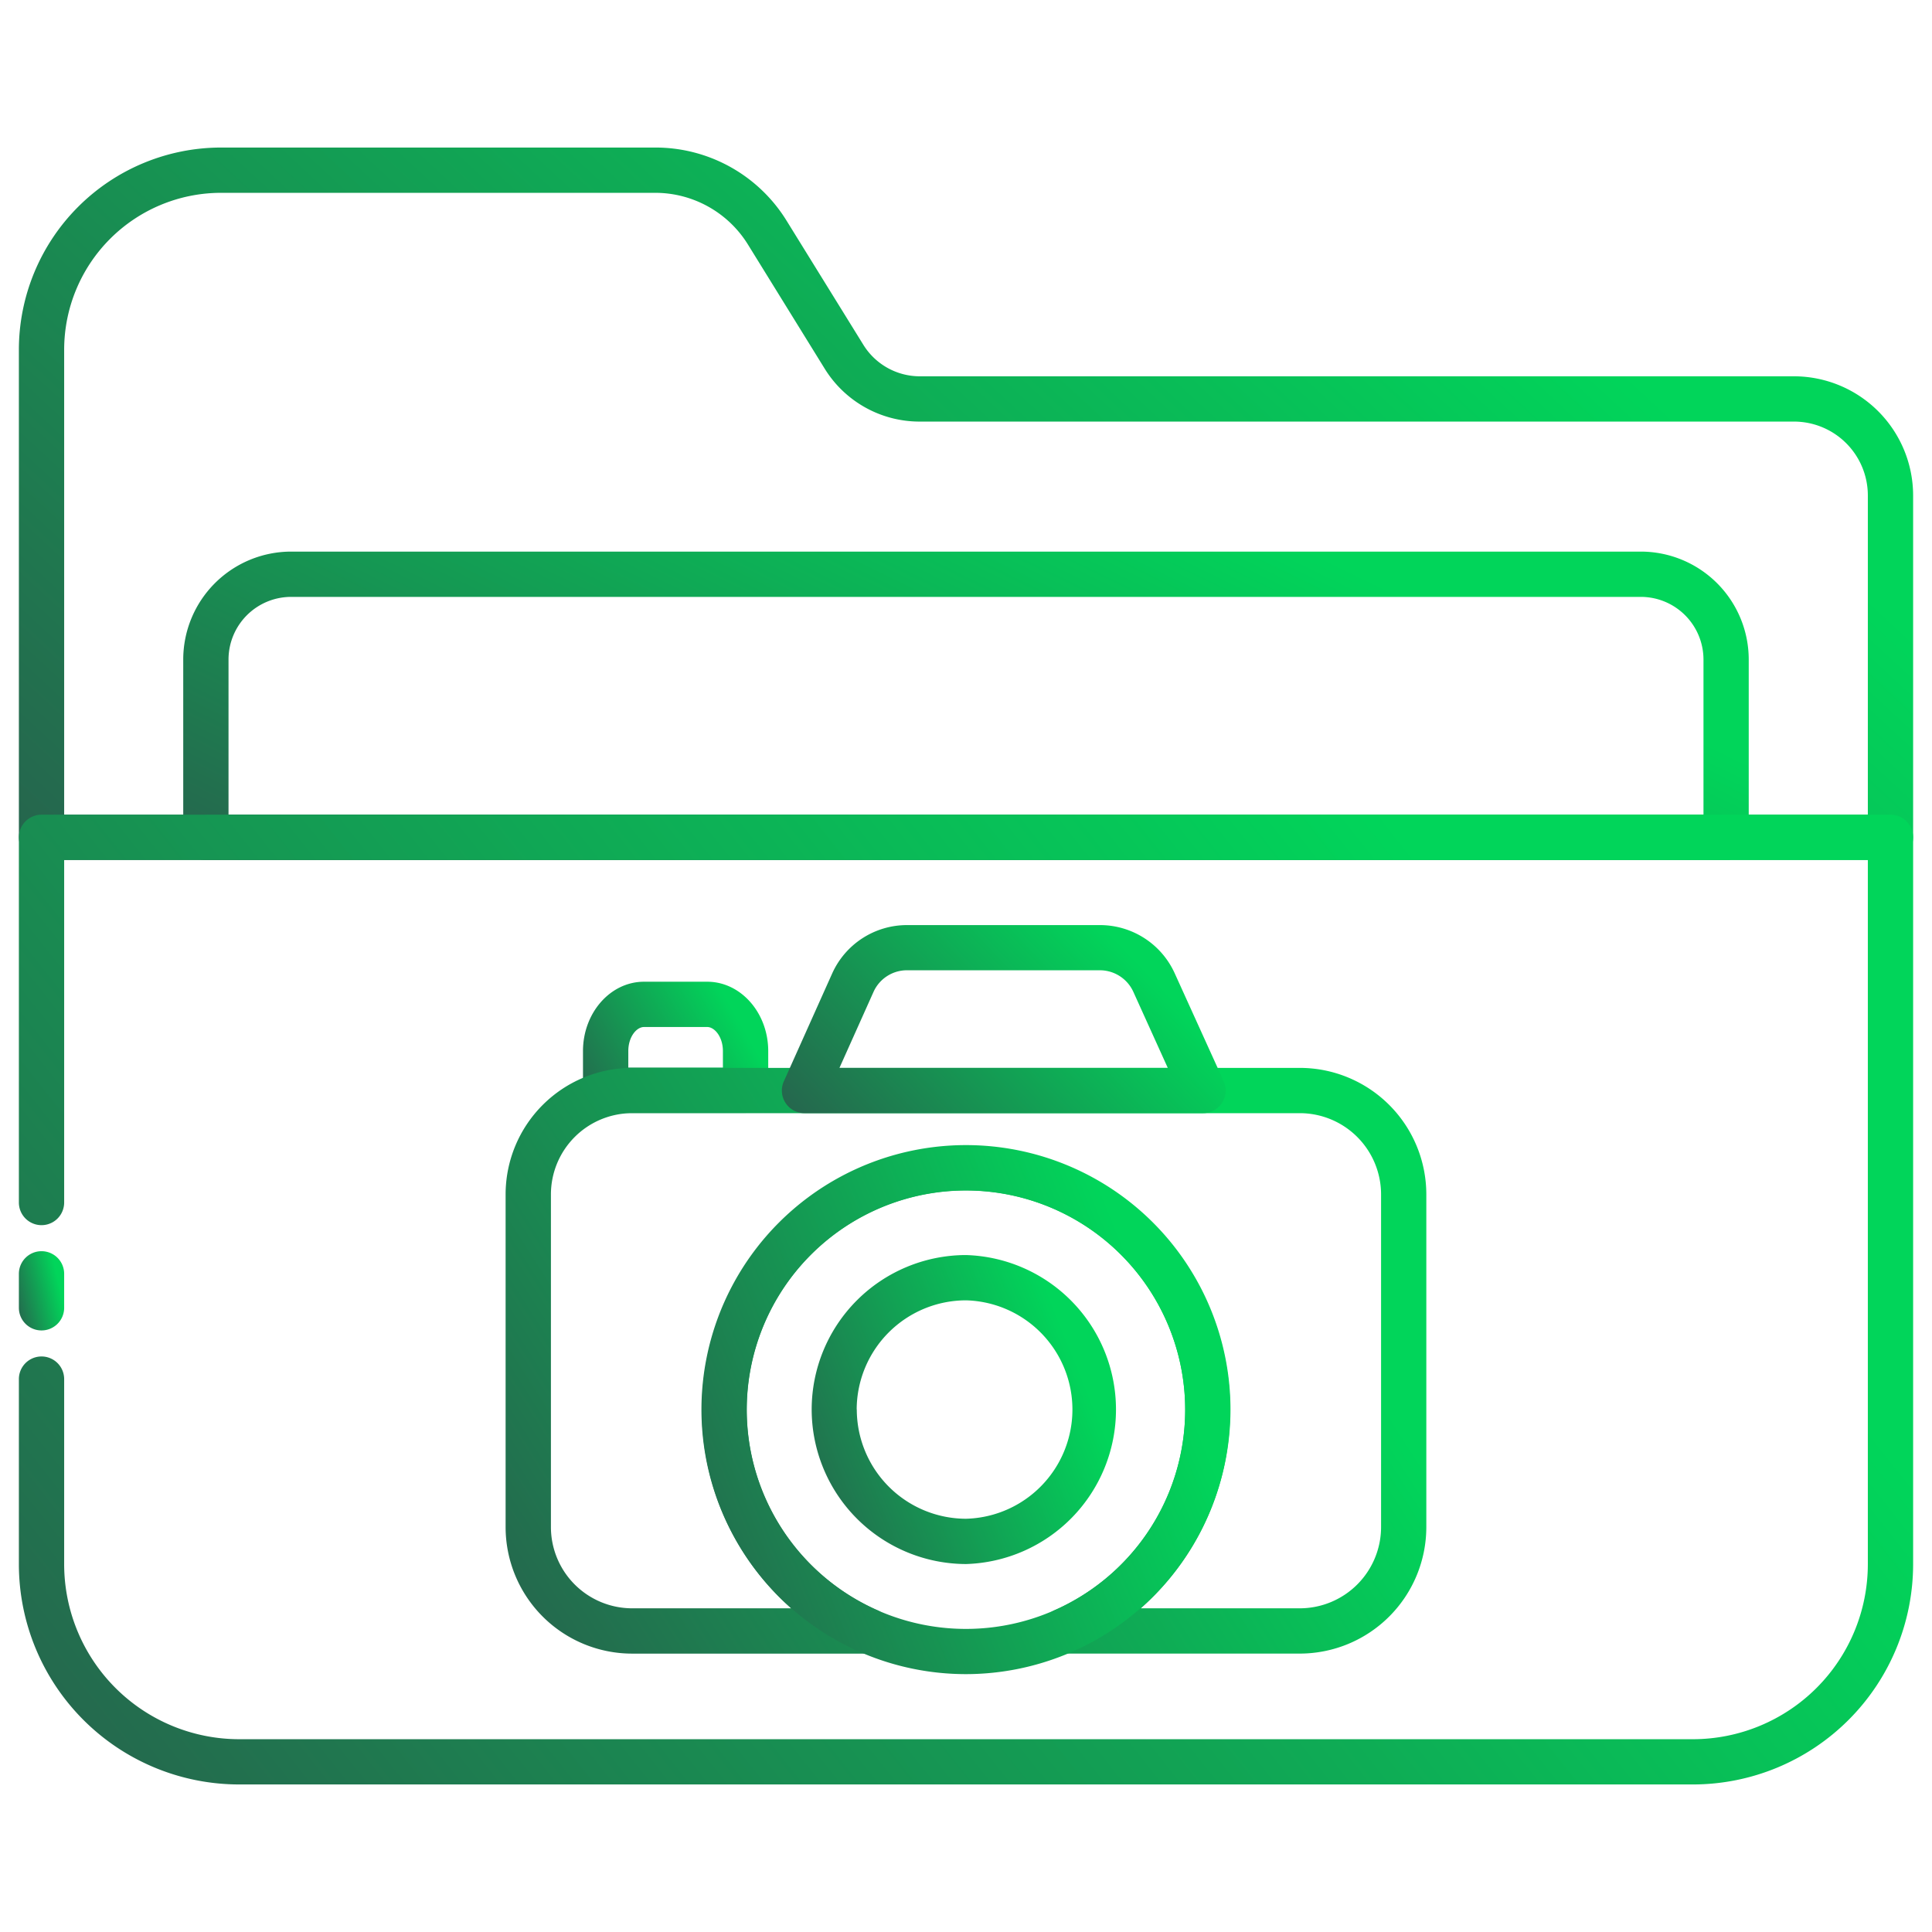 <svg width="57" height="57" fill="none" xmlns="http://www.w3.org/2000/svg"><path d="M55.775 25.372H1.225a.668.668 0 01-.668-.668V10.316a5.97 5.97 0 015.962-5.963h12.803a4.544 4.544 0 013.89 2.167l2.255 3.645a1.96 1.96 0 001.678.937H52.93a3.519 3.519 0 013.513 3.513v10.089a.668.668 0 01-.668.668zM1.893 24.036h53.214v-9.42a2.18 2.18 0 00-2.177-2.178H27.14a3.29 3.29 0 01-2.814-1.569l-2.254-3.646a3.218 3.218 0 00-2.754-1.534H6.515a4.631 4.631 0 00-4.622 4.627v13.72z" fill="url(#paint0_linear_112_727)"/><path d="M50.926 25.372H6.074a.668.668 0 01-.668-.668v-5.247a3.186 3.186 0 013.183-3.183H48.41a3.186 3.186 0 013.183 3.183v5.247a.668.668 0 01-.668.668zM6.742 24.036h43.516v-4.58a1.85 1.85 0 00-1.847-1.846H8.589a1.849 1.849 0 00-1.847 1.847v4.579z" fill="url(#paint1_linear_112_727)"/><path d="M49.949 52.647H7.052a6.501 6.501 0 01-6.495-6.495v-5.464a.668.668 0 011.336 0v5.464a5.166 5.166 0 005.159 5.16h42.897a5.166 5.166 0 005.158-5.16v-20.78H1.893v10.106a.668.668 0 01-1.336 0V24.704a.668.668 0 01.668-.668h54.55a.668.668 0 01.668.668v21.448a6.502 6.502 0 01-6.494 6.495z" fill="url(#paint2_linear_112_727)"/><path d="M1.225 39.252a.668.668 0 01-.668-.668v-1.002a.668.668 0 111.336 0v1.002a.668.668 0 01-.668.668z" fill="url(#paint3_linear_112_727)"/><path d="M21.996 32.833h-4.128a.668.668 0 01-.668-.668V31.01c0-1.127.807-2.046 1.8-2.046h1.865c.992 0 1.8.919 1.8 2.046v1.155a.668.668 0 01-.669.668zm-3.46-1.336h2.792v-.487c0-.418-.244-.71-.463-.71H19c-.222 0-.463.292-.463.71v.487z" fill="url(#paint4_linear_112_727)"/><path d="M38.348 48.786h-6.966a.668.668 0 01-.27-1.279 6.467 6.467 0 10-5.225 0 .668.668 0 01-.27 1.28H18.65a3.735 3.735 0 01-3.733-3.733V35.24a3.735 3.735 0 013.733-3.734h19.697a3.735 3.735 0 013.734 3.734v9.814a3.736 3.736 0 01-3.734 3.732zM33.66 47.45h4.688a2.4 2.4 0 002.398-2.396V35.24a2.399 2.399 0 00-2.398-2.398H18.651a2.398 2.398 0 00-2.397 2.398v9.814a2.398 2.398 0 002.395 2.396h4.693a7.792 7.792 0 1110.316 0h.002z" fill="url(#paint5_linear_112_727)"/><path d="M28.5 49.392a7.804 7.804 0 117.803-7.804 7.813 7.813 0 01-7.803 7.804zm0-14.272a6.469 6.469 0 106.467 6.468A6.475 6.475 0 0028.5 35.12z" fill="url(#paint6_linear_112_727)"/><path d="M28.5 46.144a4.565 4.565 0 01-4.553-4.564 4.558 4.558 0 014.553-4.552 4.56 4.56 0 010 9.116zm-3.222-4.564a3.229 3.229 0 003.219 3.228 3.223 3.223 0 000-6.444 3.229 3.229 0 00-3.222 3.22l.003-.004z" fill="url(#paint7_linear_112_727)"/><path d="M35.491 32.842H23.735a.667.667 0 01-.609-.94l1.425-3.18a2.42 2.42 0 012.207-1.429h5.696a2.422 2.422 0 012.202 1.419l1.448 3.19a.668.668 0 01-.613.94zm-10.724-1.336h9.686l-1.017-2.246a1.086 1.086 0 00-.985-.634h-5.693a1.08 1.08 0 00-.987.639l-1.004 2.24z" fill="url(#paint8_linear_112_727)"/><defs><linearGradient id="paint0_linear_112_727" x1="-2.697" y1="22.357" x2="33.51" y2="-16.726" gradientUnits="userSpaceOnUse"><stop stop-color="#26644D"/><stop offset=".804" stop-color="#01D55A"/></linearGradient><linearGradient id="paint1_linear_112_727" x1="2.717" y1="24.067" x2="15.063" y2="-1.378" gradientUnits="userSpaceOnUse"><stop stop-color="#26644D"/><stop offset=".804" stop-color="#01D55A"/></linearGradient><linearGradient id="paint2_linear_112_727" x1="-2.697" y1="48.543" x2="45.432" y2="10.377" gradientUnits="userSpaceOnUse"><stop stop-color="#26644D"/><stop offset=".804" stop-color="#01D55A"/></linearGradient><linearGradient id="paint3_linear_112_727" x1=".479" y1="38.917" x2="2.257" y2="38.504" gradientUnits="userSpaceOnUse"><stop stop-color="#26644D"/><stop offset=".804" stop-color="#01D55A"/></linearGradient><linearGradient id="paint4_linear_112_727" x1="16.882" y1="32.278" x2="22.65" y2="28.971" gradientUnits="userSpaceOnUse"><stop stop-color="#26644D"/><stop offset=".804" stop-color="#01D55A"/></linearGradient><linearGradient id="paint5_linear_112_727" x1="13.337" y1="46.308" x2="40.413" y2="29.028" gradientUnits="userSpaceOnUse"><stop stop-color="#26644D"/><stop offset=".804" stop-color="#01D55A"/></linearGradient><linearGradient id="paint6_linear_112_727" x1="19.786" y1="47.153" x2="38.583" y2="39.522" gradientUnits="userSpaceOnUse"><stop stop-color="#26644D"/><stop offset=".804" stop-color="#01D55A"/></linearGradient><linearGradient id="paint7_linear_112_727" x1="23.421" y1="44.837" x2="34.334" y2="40.443" gradientUnits="userSpaceOnUse"><stop stop-color="#26644D"/><stop offset=".804" stop-color="#01D55A"/></linearGradient><linearGradient id="paint8_linear_112_727" x1="22.306" y1="32.046" x2="31.883" y2="22.871" gradientUnits="userSpaceOnUse"><stop stop-color="#26644D"/><stop offset=".804" stop-color="#01D55A"/></linearGradient></defs></svg>